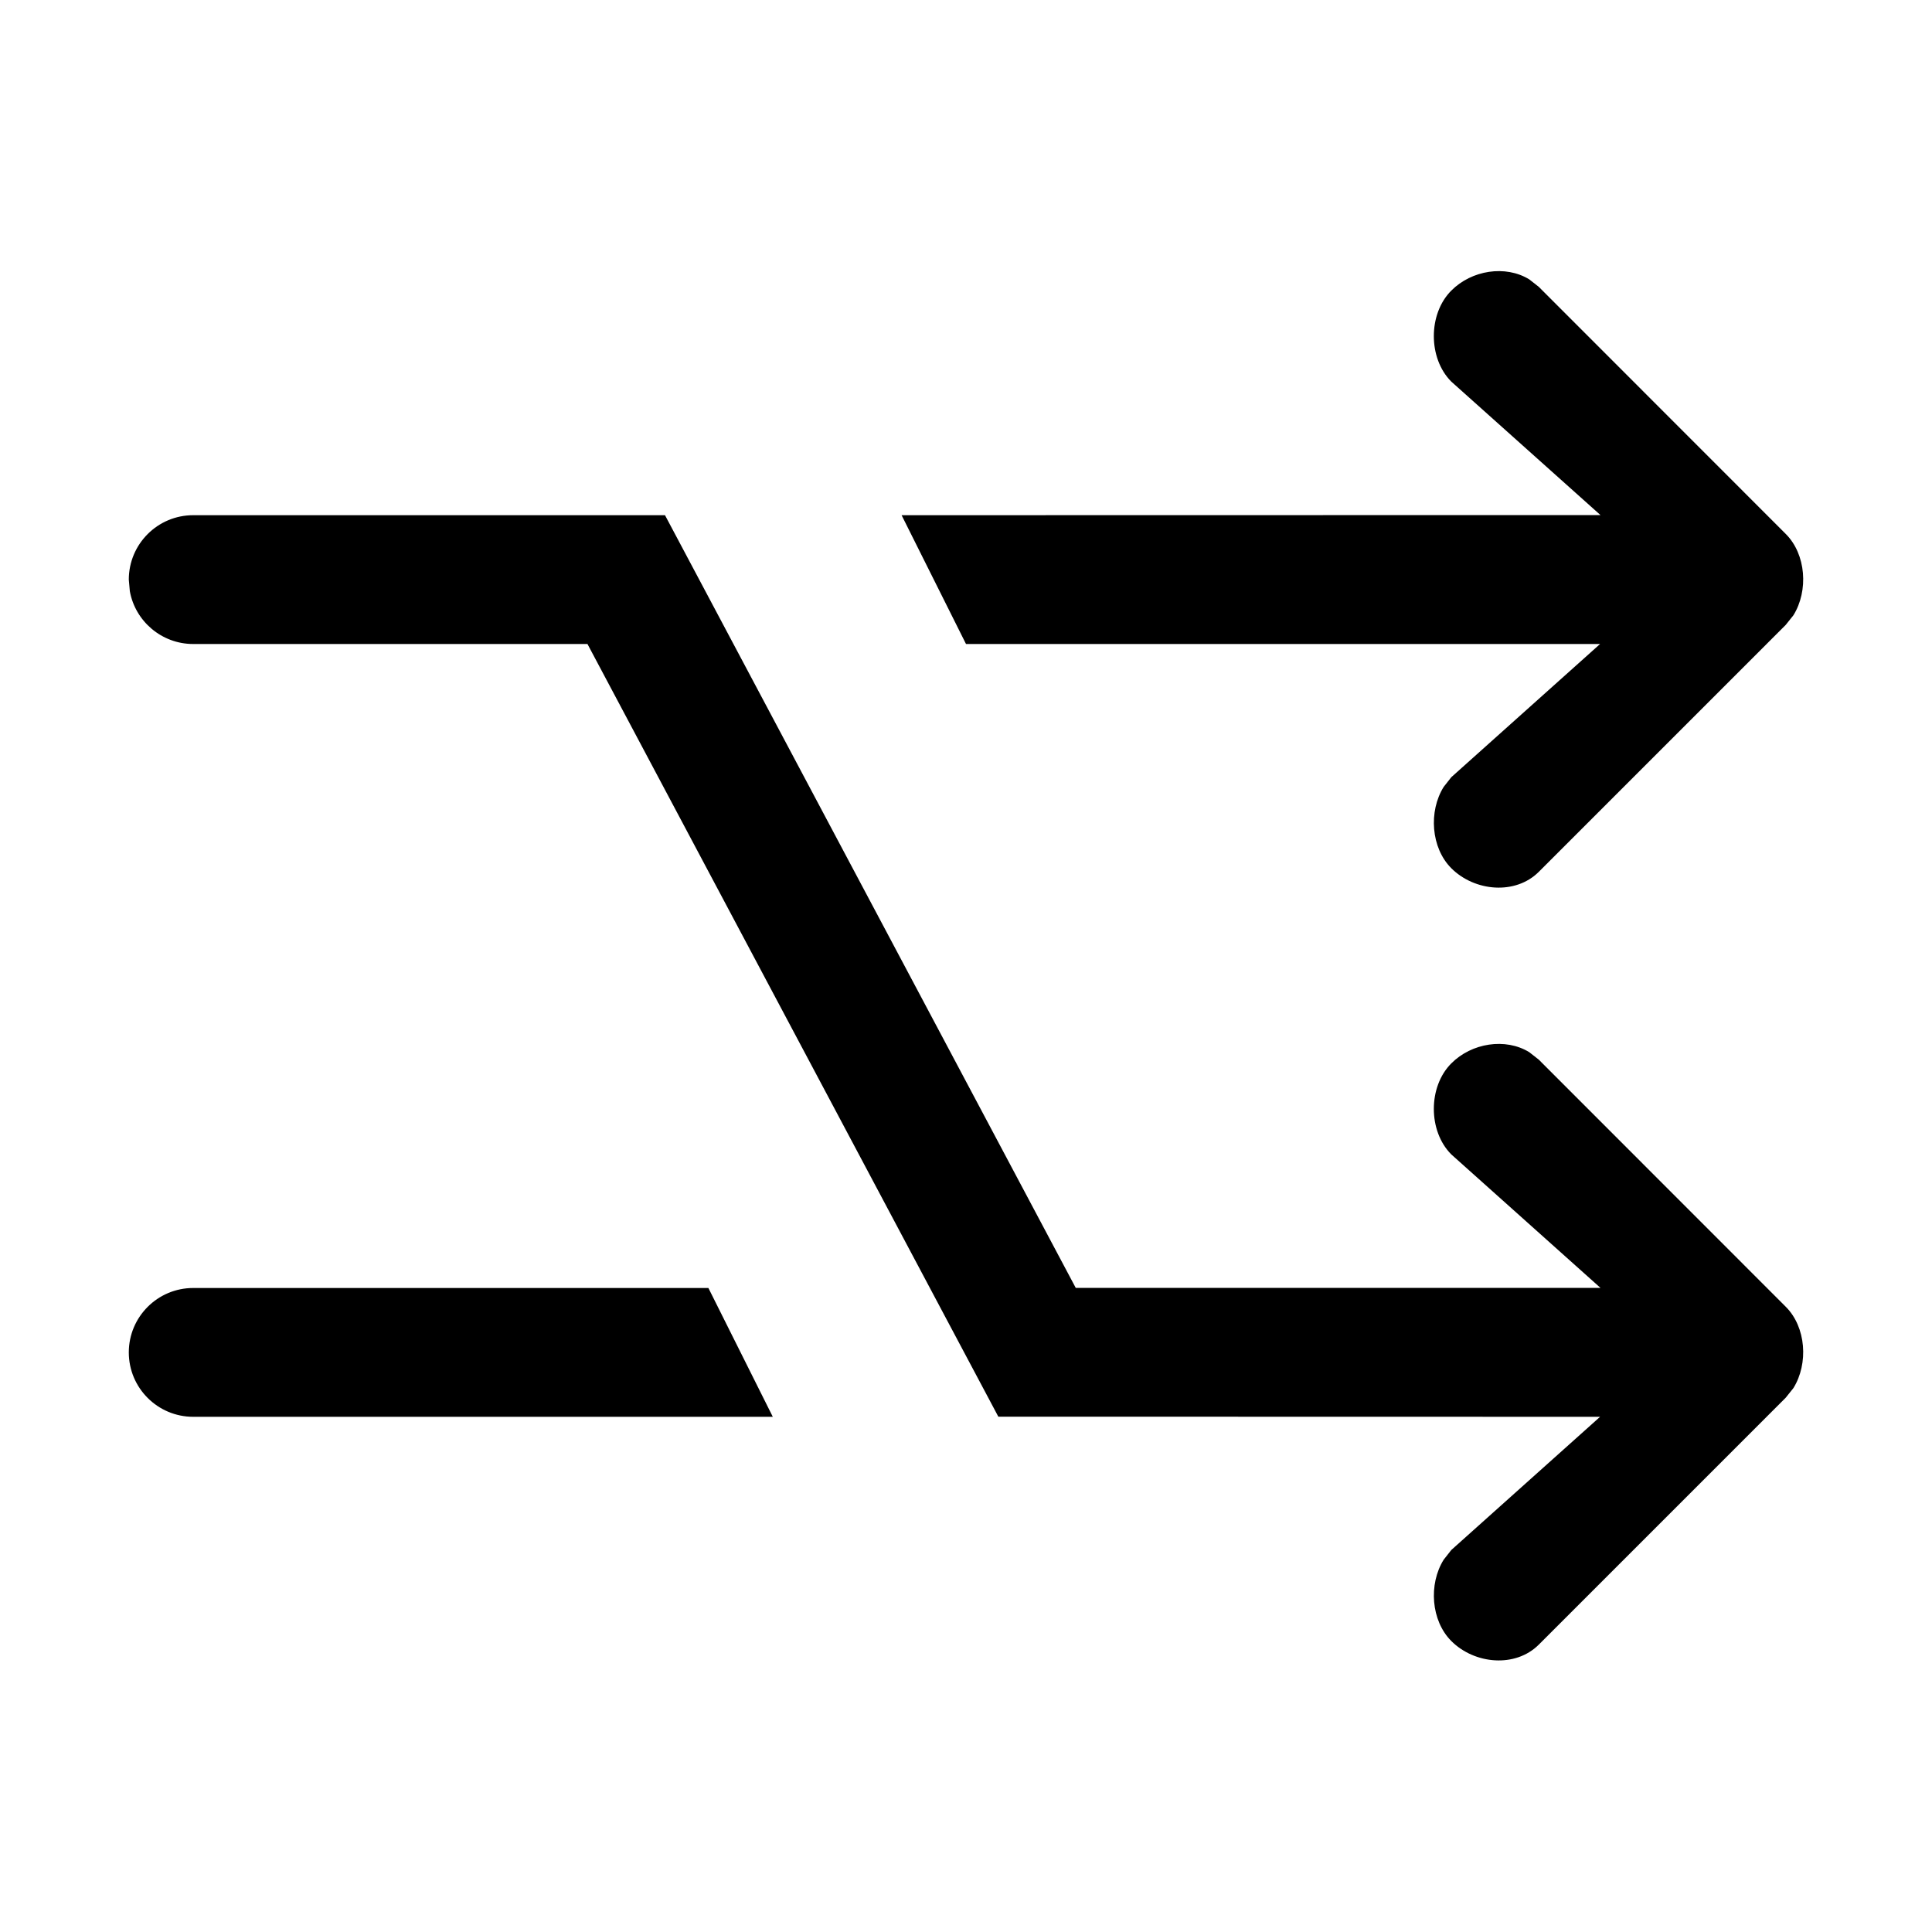 <?xml version="1.0" encoding="utf-8"?>
<svg width="15px" height="15px" viewBox="0 0 15 15" version="1.1" xmlns:xlink="http://www.w3.org/1999/xlink" xmlns="http://www.w3.org/2000/svg">
  <defs>
    <rect width="15" height="15" id="artboard_1" />
    <clipPath id="clip_1">
      <use xlink:href="#artboard_1" clip-rule="evenodd" />
    </clipPath>
  </defs>
  <g id="icon--arrow-random" clip-path="url(#clip_1)">
    <path d="M5.163 4L8.352 9.999L12.426 9.999L11.268 8.963C11.087 8.782 11.087 8.437 11.268 8.256C11.426 8.097 11.689 8.056 11.873 8.169L11.947 8.227L13.864 10.145C14.023 10.303 14.042 10.587 13.924 10.777L13.864 10.852L11.947 12.769C11.766 12.95 11.449 12.922 11.268 12.741C11.11 12.583 11.09 12.299 11.209 12.109L11.268 12.034L12.423 11L7.751 10.999L4.561 5L1.5 5C1.255 5 1.05 4.823 1.008 4.59L1 4.5C1 4.224 1.224 4 1.5 4L5.163 4ZM5.5 10L6 11L1.5 11C1.224 11 1 10.776 1 10.5C1 10.224 1.224 10 1.5 10L5.5 10ZM11.268 2.256C11.426 2.097 11.689 2.056 11.873 2.169L11.947 2.227L13.864 4.145C14.023 4.303 14.042 4.587 13.924 4.777L13.864 4.852L11.947 6.769C11.766 6.95 11.449 6.922 11.268 6.741C11.11 6.583 11.09 6.299 11.209 6.109L11.268 6.034L12.423 5L7.5 5L7 4L12.426 3.999L11.268 2.963C11.087 2.782 11.087 2.437 11.268 2.256Z" id="Shape" fill="#000000" fill-rule="evenodd" stroke="none" artboard="d46ef735-b773-491a-a9ad-acc7620fab8b" />
  </g>
</svg>